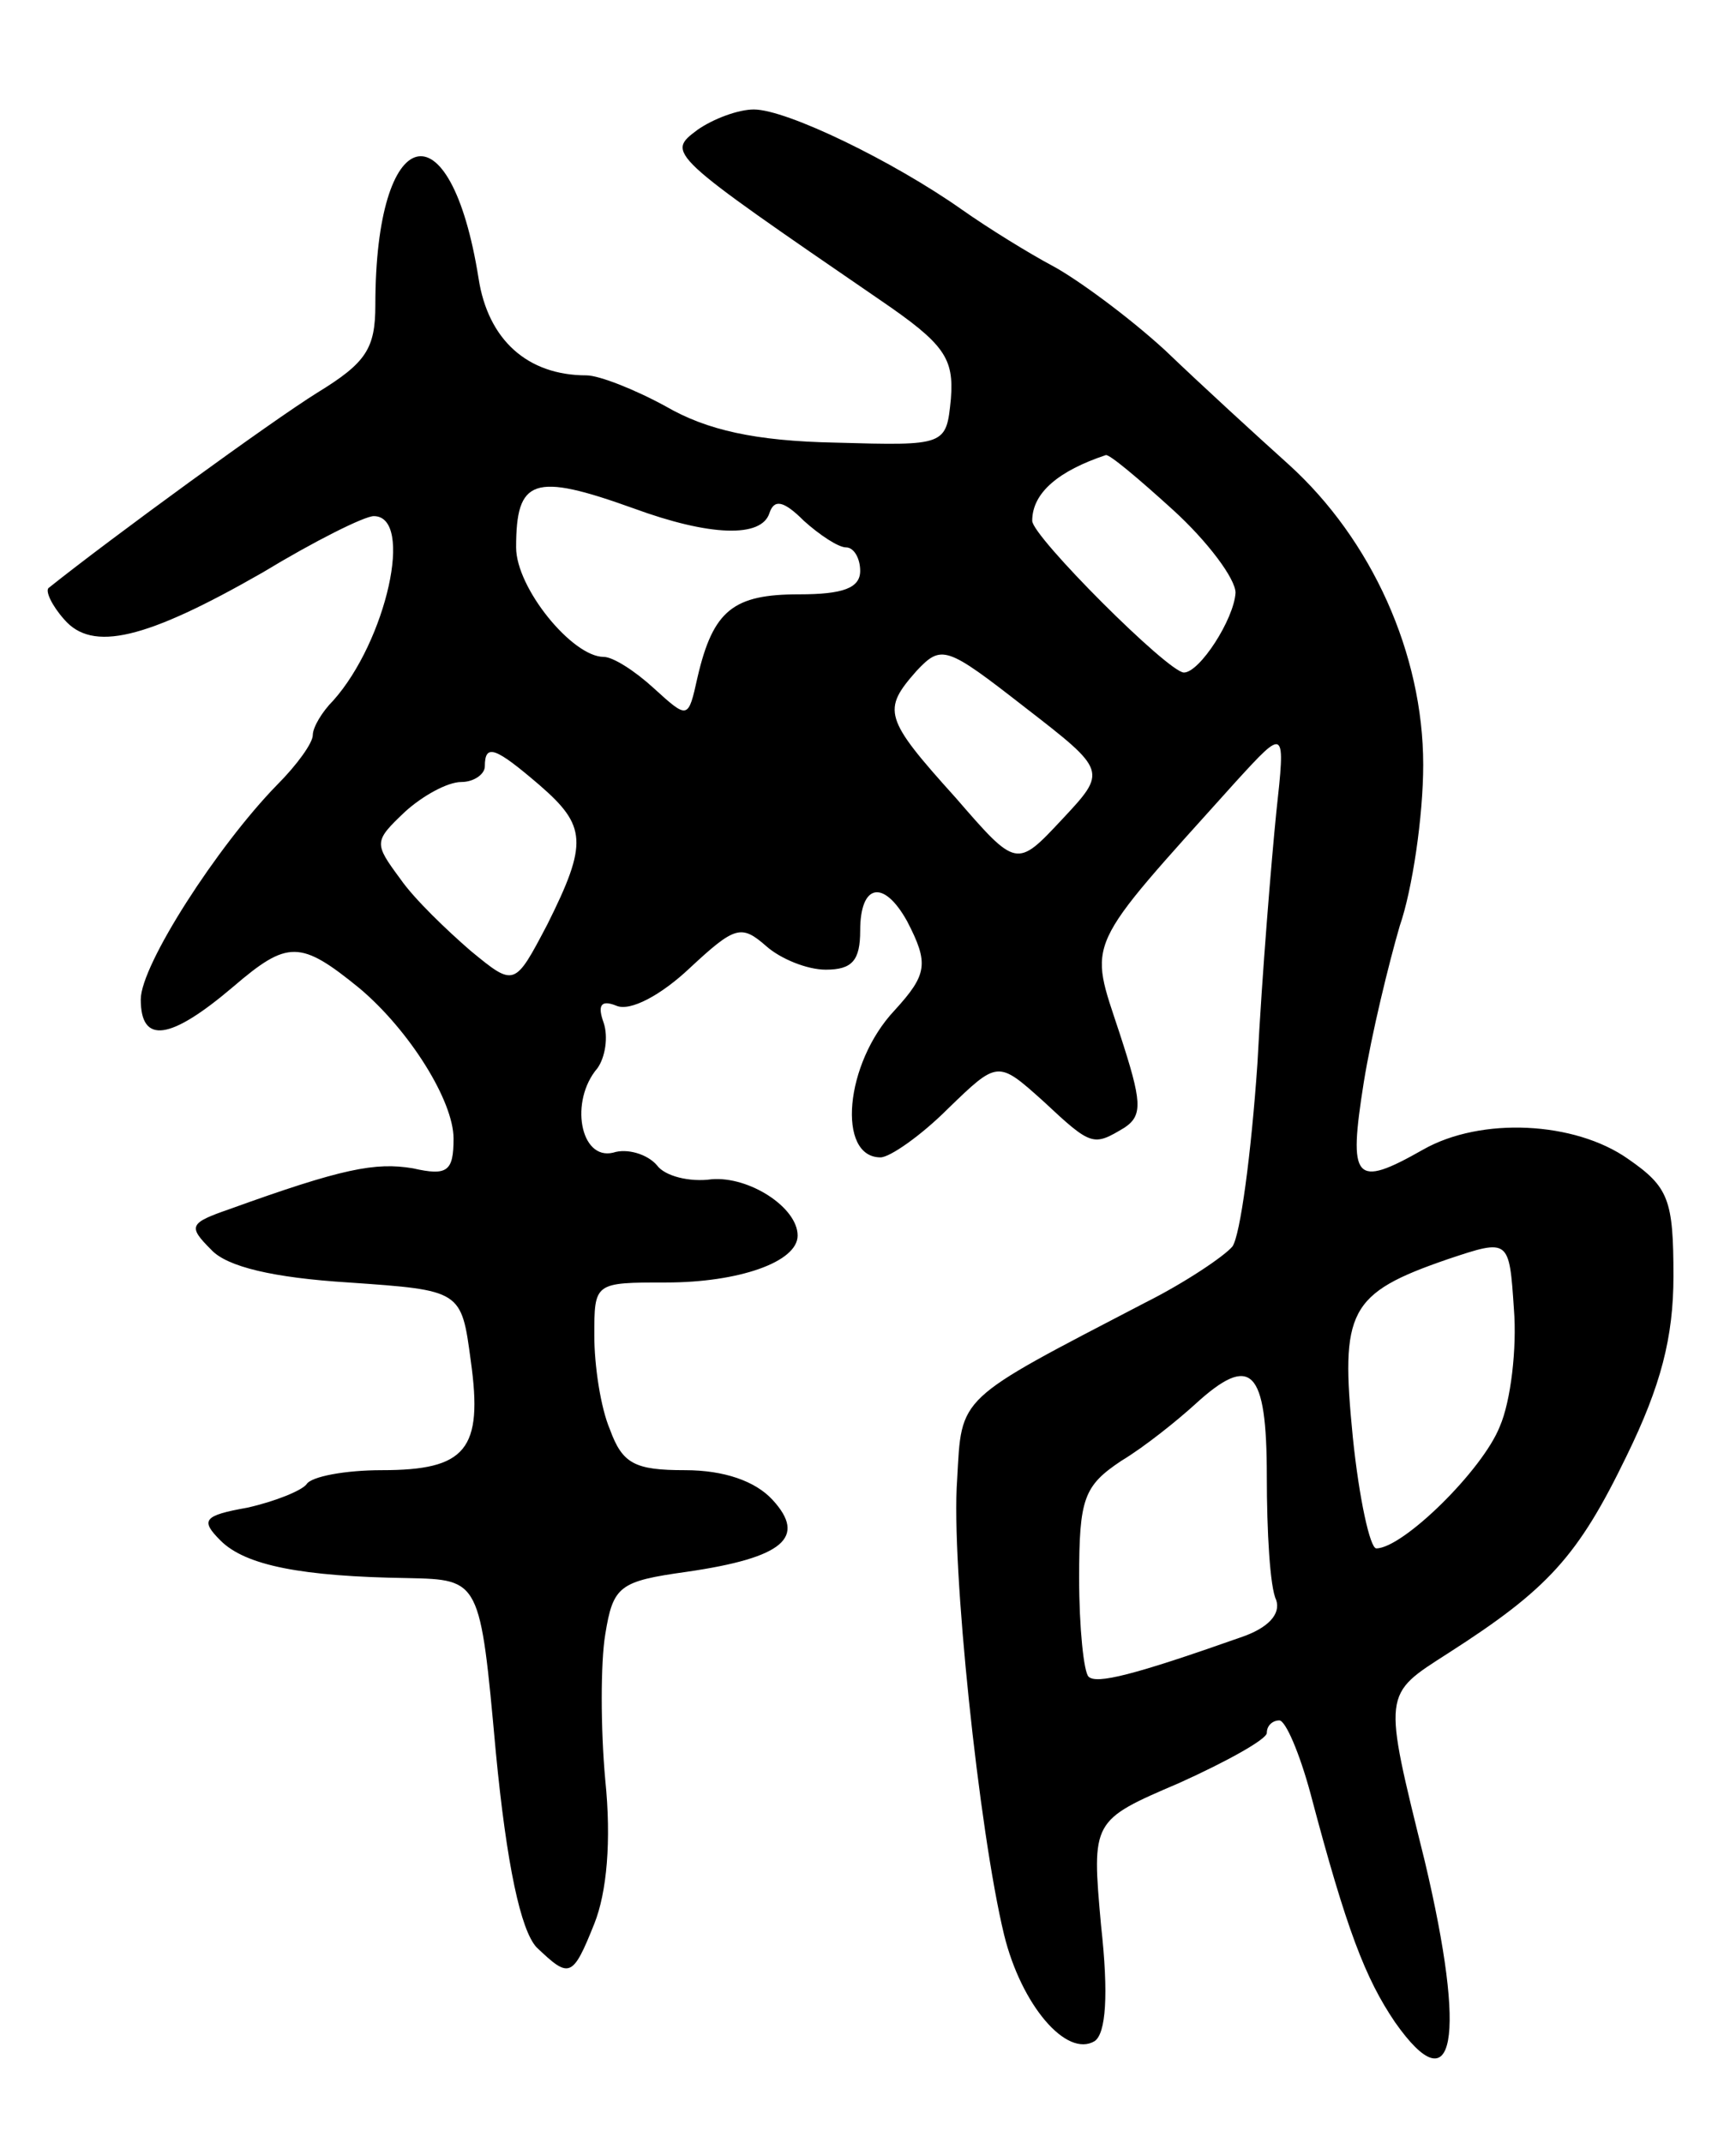 <svg version="1.0" xmlns="http://www.w3.org/2000/svg"
 width="111pt" height="137pt" viewBox="0 0 111 137"
 preserveAspectRatio="xMidYMid meet">
<g transform="translate(0,137) scale(0.1,-0.1)"
fill="#000000" stroke="none">
<path d="M446 1287 c-20 -15 -20 -15 117 -109 41 -28 47 -37 45 -63 -3 -30 -3
-30 -74 -28 -51 1 -82 8 -108 23 -20 11 -43 20 -51 20 -38 0 -63 23 -69 62
-18 113 -66 100 -66 -17 0 -28 -6 -37 -37 -56 -29 -18 -132 -93 -172 -125 -2
-2 2 -11 10 -20 18 -21 52 -13 127 30 33 20 65 36 71 36 26 0 8 -80 -26 -118
-7 -7 -13 -17 -13 -22 0 -5 -10 -19 -23 -32 -38 -39 -87 -115 -87 -137 0 -29
19 -26 59 8 35 30 43 30 81 -1 32 -27 60 -72 60 -96 0 -21 -4 -24 -26 -19 -24
4 -45 0 -117 -26 -26 -9 -27 -11 -12 -26 10 -11 40 -18 88 -21 72 -5 72 -5 78
-50 8 -57 -3 -70 -57 -70 -23 0 -45 -4 -48 -9 -3 -4 -20 -11 -38 -15 -28 -5
-30 -8 -17 -21 16 -16 52 -23 120 -24 46 -1 46 -1 56 -111 7 -73 16 -114 26
-125 21 -20 23 -20 37 15 8 20 11 53 7 92 -3 33 -3 75 0 93 5 31 9 34 52 40
62 9 77 22 55 46 -11 12 -31 19 -56 19 -32 0 -40 4 -48 26 -6 14 -10 41 -10
60 0 34 0 34 46 34 46 0 84 13 84 30 0 18 -31 38 -55 36 -14 -2 -30 2 -35 9
-6 7 -19 11 -28 8 -21 -5 -28 33 -10 54 5 7 7 20 4 29 -4 11 -2 15 8 11 9 -4
29 7 47 24 29 27 33 28 49 14 9 -8 26 -15 38 -15 17 0 22 6 22 25 0 30 15 33
30 6 14 -27 13 -34 -8 -57 -32 -34 -37 -94 -9 -94 6 0 26 14 43 31 32 31 32
31 61 5 31 -29 32 -29 52 -17 12 8 11 17 -3 60 -20 61 -24 52 74 161 32 35 32
35 26 -20 -3 -30 -9 -102 -12 -160 -4 -58 -11 -110 -16 -117 -5 -6 -30 -23
-56 -36 -121 -63 -117 -59 -120 -113 -4 -54 14 -225 30 -291 11 -45 40 -79 58
-68 7 5 9 29 4 74 -6 67 -6 67 50 91 31 14 56 28 56 32 0 5 4 8 8 8 4 0 13
-21 20 -47 23 -87 35 -118 54 -146 38 -54 46 -11 19 103 -27 109 -27 106 15
133 64 41 83 62 114 126 22 45 30 76 30 115 0 49 -3 57 -29 75 -34 24 -94 27
-131 6 -44 -25 -48 -20 -38 43 5 31 16 76 23 100 8 23 15 70 15 103 0 71 -33
144 -86 192 -20 18 -55 50 -79 73 -24 22 -57 46 -72 54 -15 8 -41 24 -58 36
-44 31 -112 64 -133 64 -10 0 -26 -6 -36 -13z m304 -243 c22 -20 40 -44 40
-53 -1 -17 -23 -51 -33 -51 -10 0 -97 87 -97 97 0 18 17 32 47 42 2 1 21 -15
43 -35z m-345 1 c49 -18 82 -19 87 -3 3 9 9 8 22 -5 10 -9 22 -17 27 -17 5 0
9 -7 9 -15 0 -11 -11 -15 -39 -15 -42 0 -55 -10 -65 -53 -6 -27 -6 -27 -28 -7
-12 11 -26 20 -32 20 -20 0 -56 44 -56 70 0 44 11 48 75 25z m274 -199 c-29
-31 -29 -31 -68 14 -46 51 -47 56 -25 81 16 17 19 16 69 -23 53 -41 53 -41 24
-72z m-334 22 c30 -26 31 -37 5 -89 -21 -40 -21 -40 -49 -17 -15 13 -36 33
-45 46 -17 23 -17 24 3 43 11 10 27 19 36 19 8 0 15 5 15 10 0 15 7 12 35 -12z
m614 -410 c-11 -28 -62 -78 -79 -78 -4 0 -11 32 -15 71 -8 81 -3 92 61 114 39
13 39 13 42 -32 2 -25 -2 -59 -9 -75z m-149 -32 c0 -35 2 -71 6 -79 3 -9 -5
-18 -23 -24 -68 -24 -92 -30 -97 -25 -3 3 -6 31 -6 63 0 51 3 59 27 75 15 9
36 26 47 36 36 33 46 23 46 -46z"/>
</g>
</svg>
